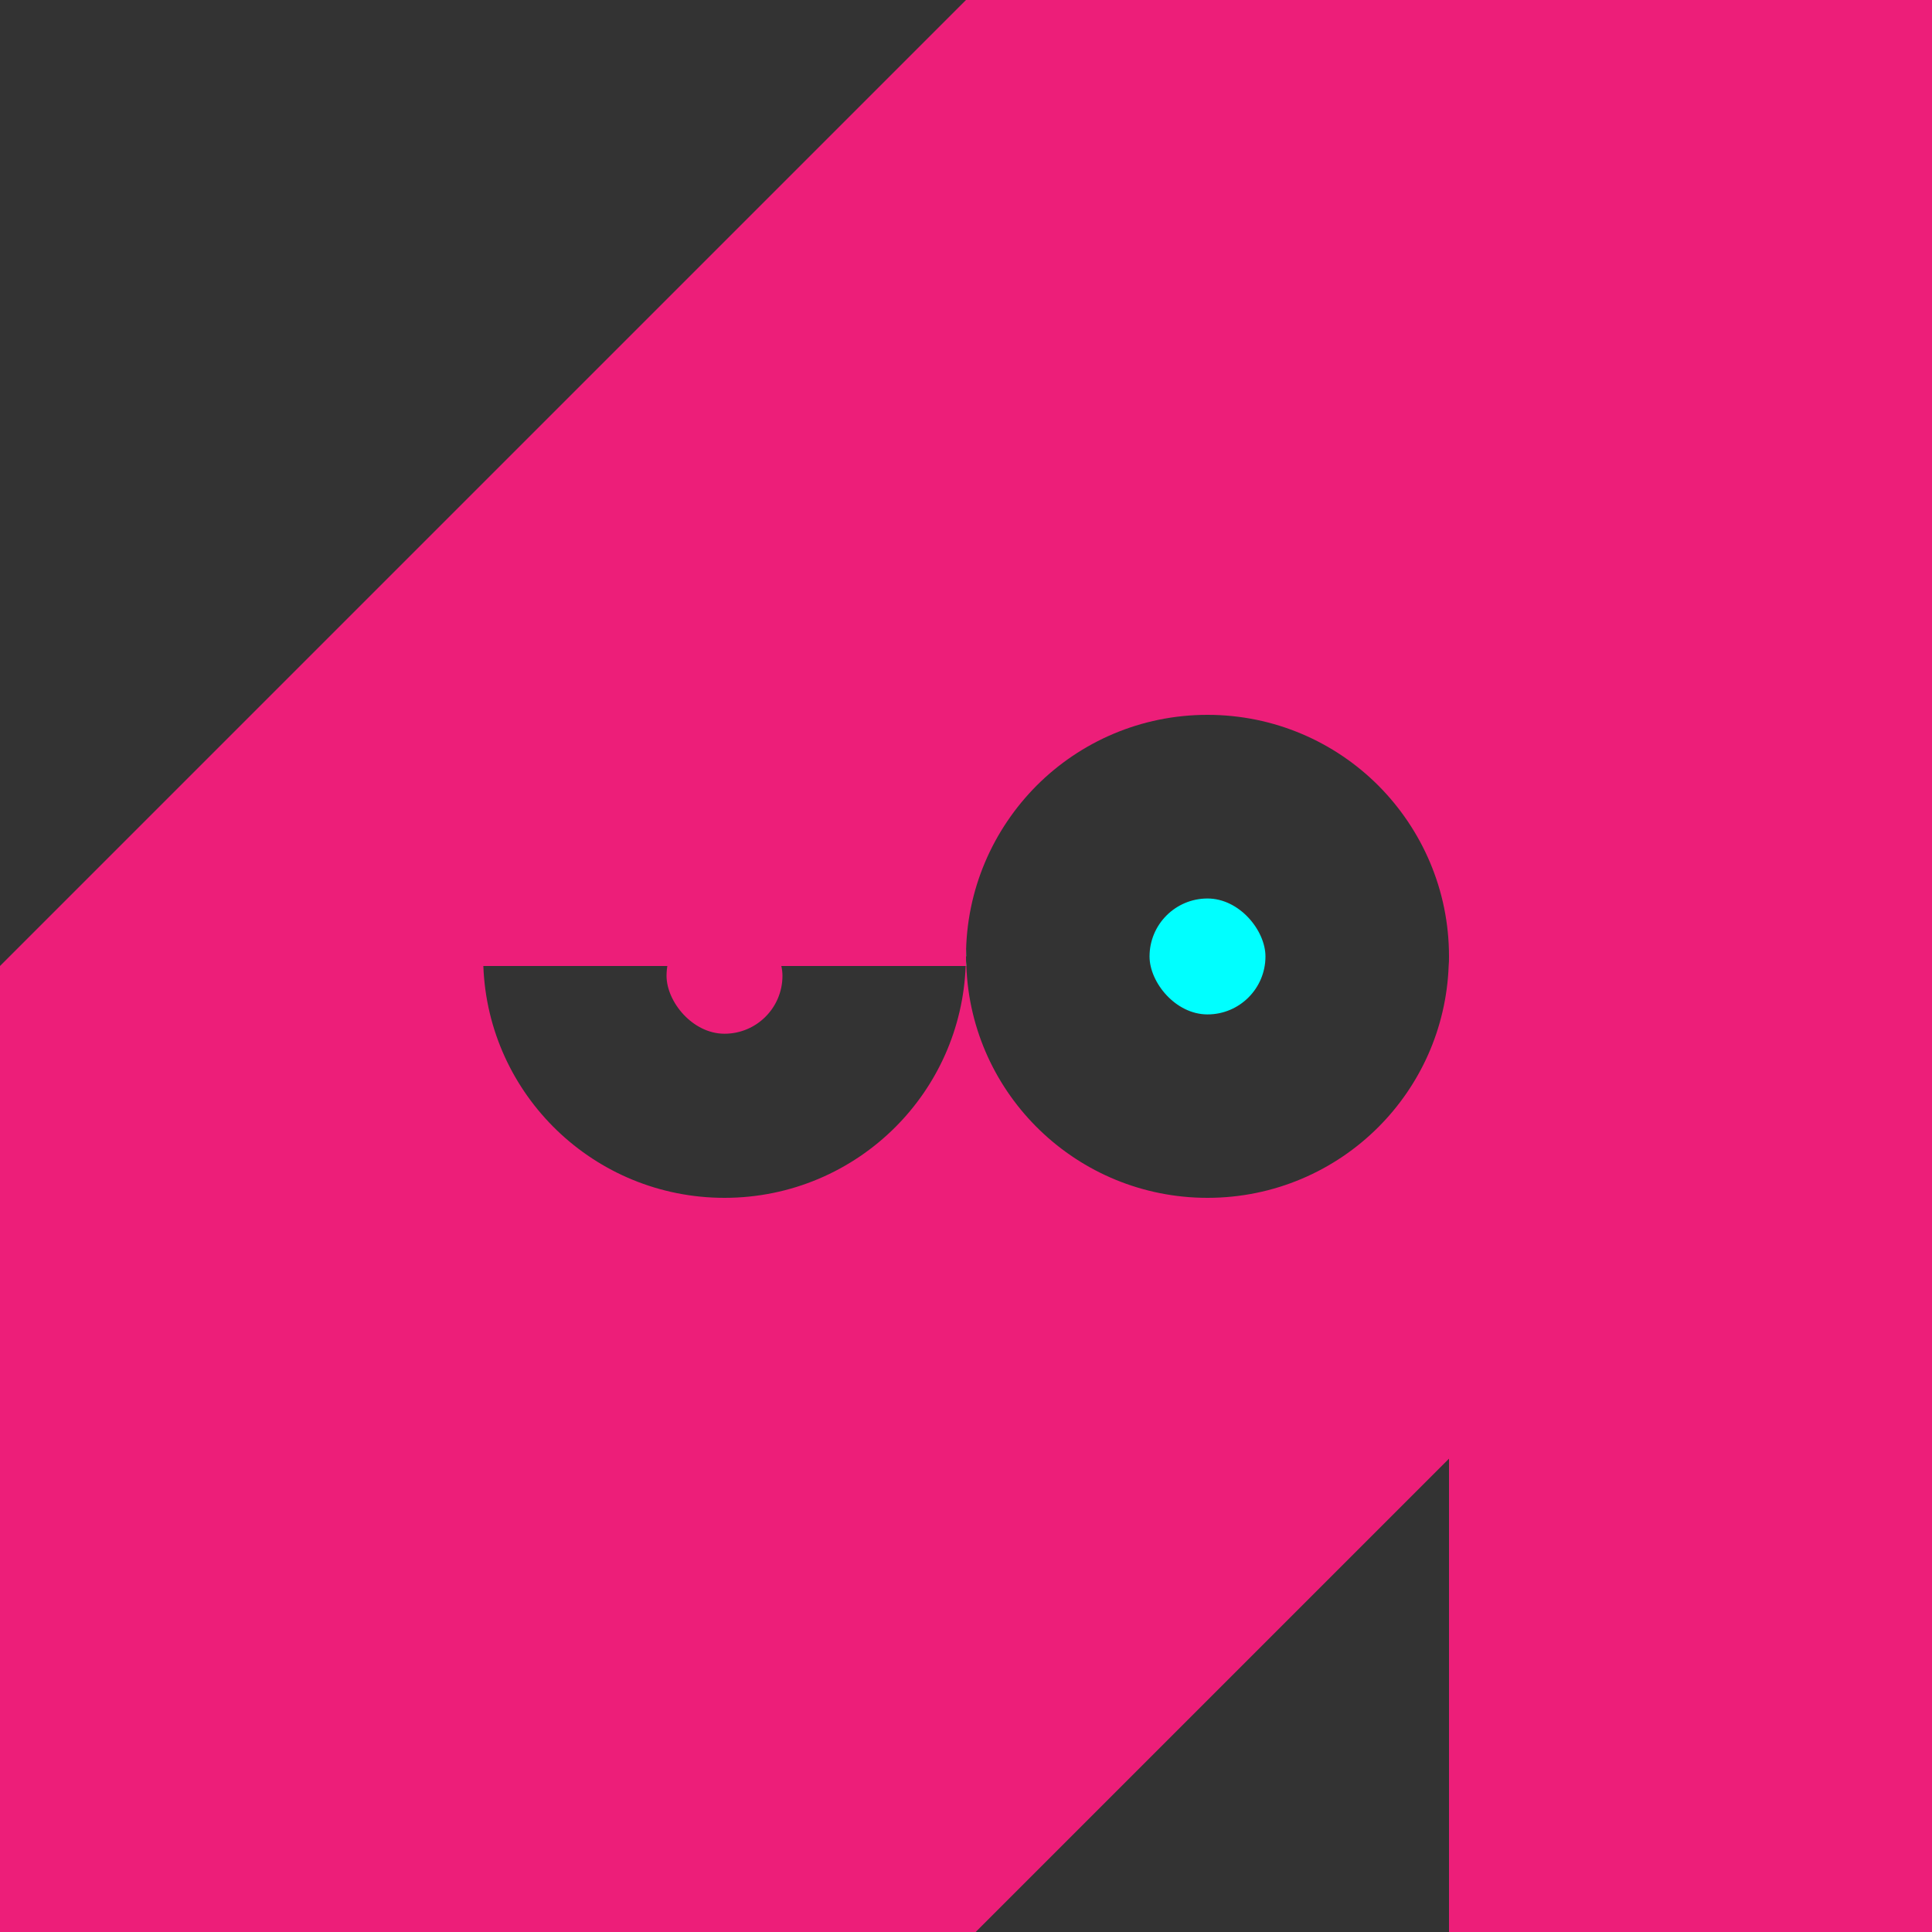 <?xml version="1.0" encoding="UTF-8"?>
<svg id="Layer_2" data-name="Layer 2" xmlns="http://www.w3.org/2000/svg" viewBox="0 0 170 170">
  <rect x="0" y="0" width="170" height="170" fill="#333333" stroke="none"/>
  <defs>
    <style>
      .cls-1 {
        fill: #ed1e79;
      }

      .cls-2 {
        fill: #fff;
      }

      .cls-3 {
        fill: #c7b299;
      }

      .cls-4 {
        fill: aqua;
      }
    </style>
  </defs>
  <g id="Layer_5" data-name="Layer 5">
    <g>
      <path class="cls-3" d="M85,85v-.85c0,.29,0,.58.03.85h-.03Z"/>
      <path class="cls-1" d="M170,0v85h-42.53c.03-.27.03-.56.03-.85,0-5.86-2.38-11.17-6.22-15.03-3.84-3.84-9.16-6.22-15.03-6.22s-11.19,2.38-15.03,6.22c-3.84,3.86-6.22,9.16-6.22,15.03V0h85Z"/>
      <path class="cls-1" d="M85,85v85H0v-85h42.53c.42,11.36,9.77,20.4,21.22,20.4,5.87,0,11.19-2.38,15.03-6.22,3.66-3.66,5.98-8.65,6.19-14.18h.03Z"/>
      <path class="cls-2" d="M85,84.15c0,.29,0,.58-.03.85h-42.43c-.03-.27-.03-.56-.03-.85,0-5.86,2.38-11.17,6.22-15.03,3.84-3.84,9.16-6.22,15.03-6.22s11.19,2.38,15.03,6.22c3.84,3.86,6.22,9.16,6.22,15.03Z"/>
      <polygon class="cls-1" points="85 0 85 85 0 85 85 0"/>
      <path class="cls-1" d="M170,85v85h-42.5v-41.65l-41.65,41.65h-.85v-85h.03c.42,11.36,9.78,20.4,21.22,20.4,5.87,0,11.19-2.38,15.03-6.22,3.66-3.66,5.98-8.65,6.19-14.18h42.53Z"/>
      <rect class="cls-1" x="58.65" y="80.76" width="10.2" height="10.2" rx="5.1" ry="5.1" transform="translate(127.5 171.72) rotate(-180)"/>
      <rect class="cls-4" x="101.15" y="79.06" width="10.2" height="10.2" rx="5.1" ry="5.1" transform="translate(212.5 168.32) rotate(-180)"/>
    </g>
  </g>
</svg>